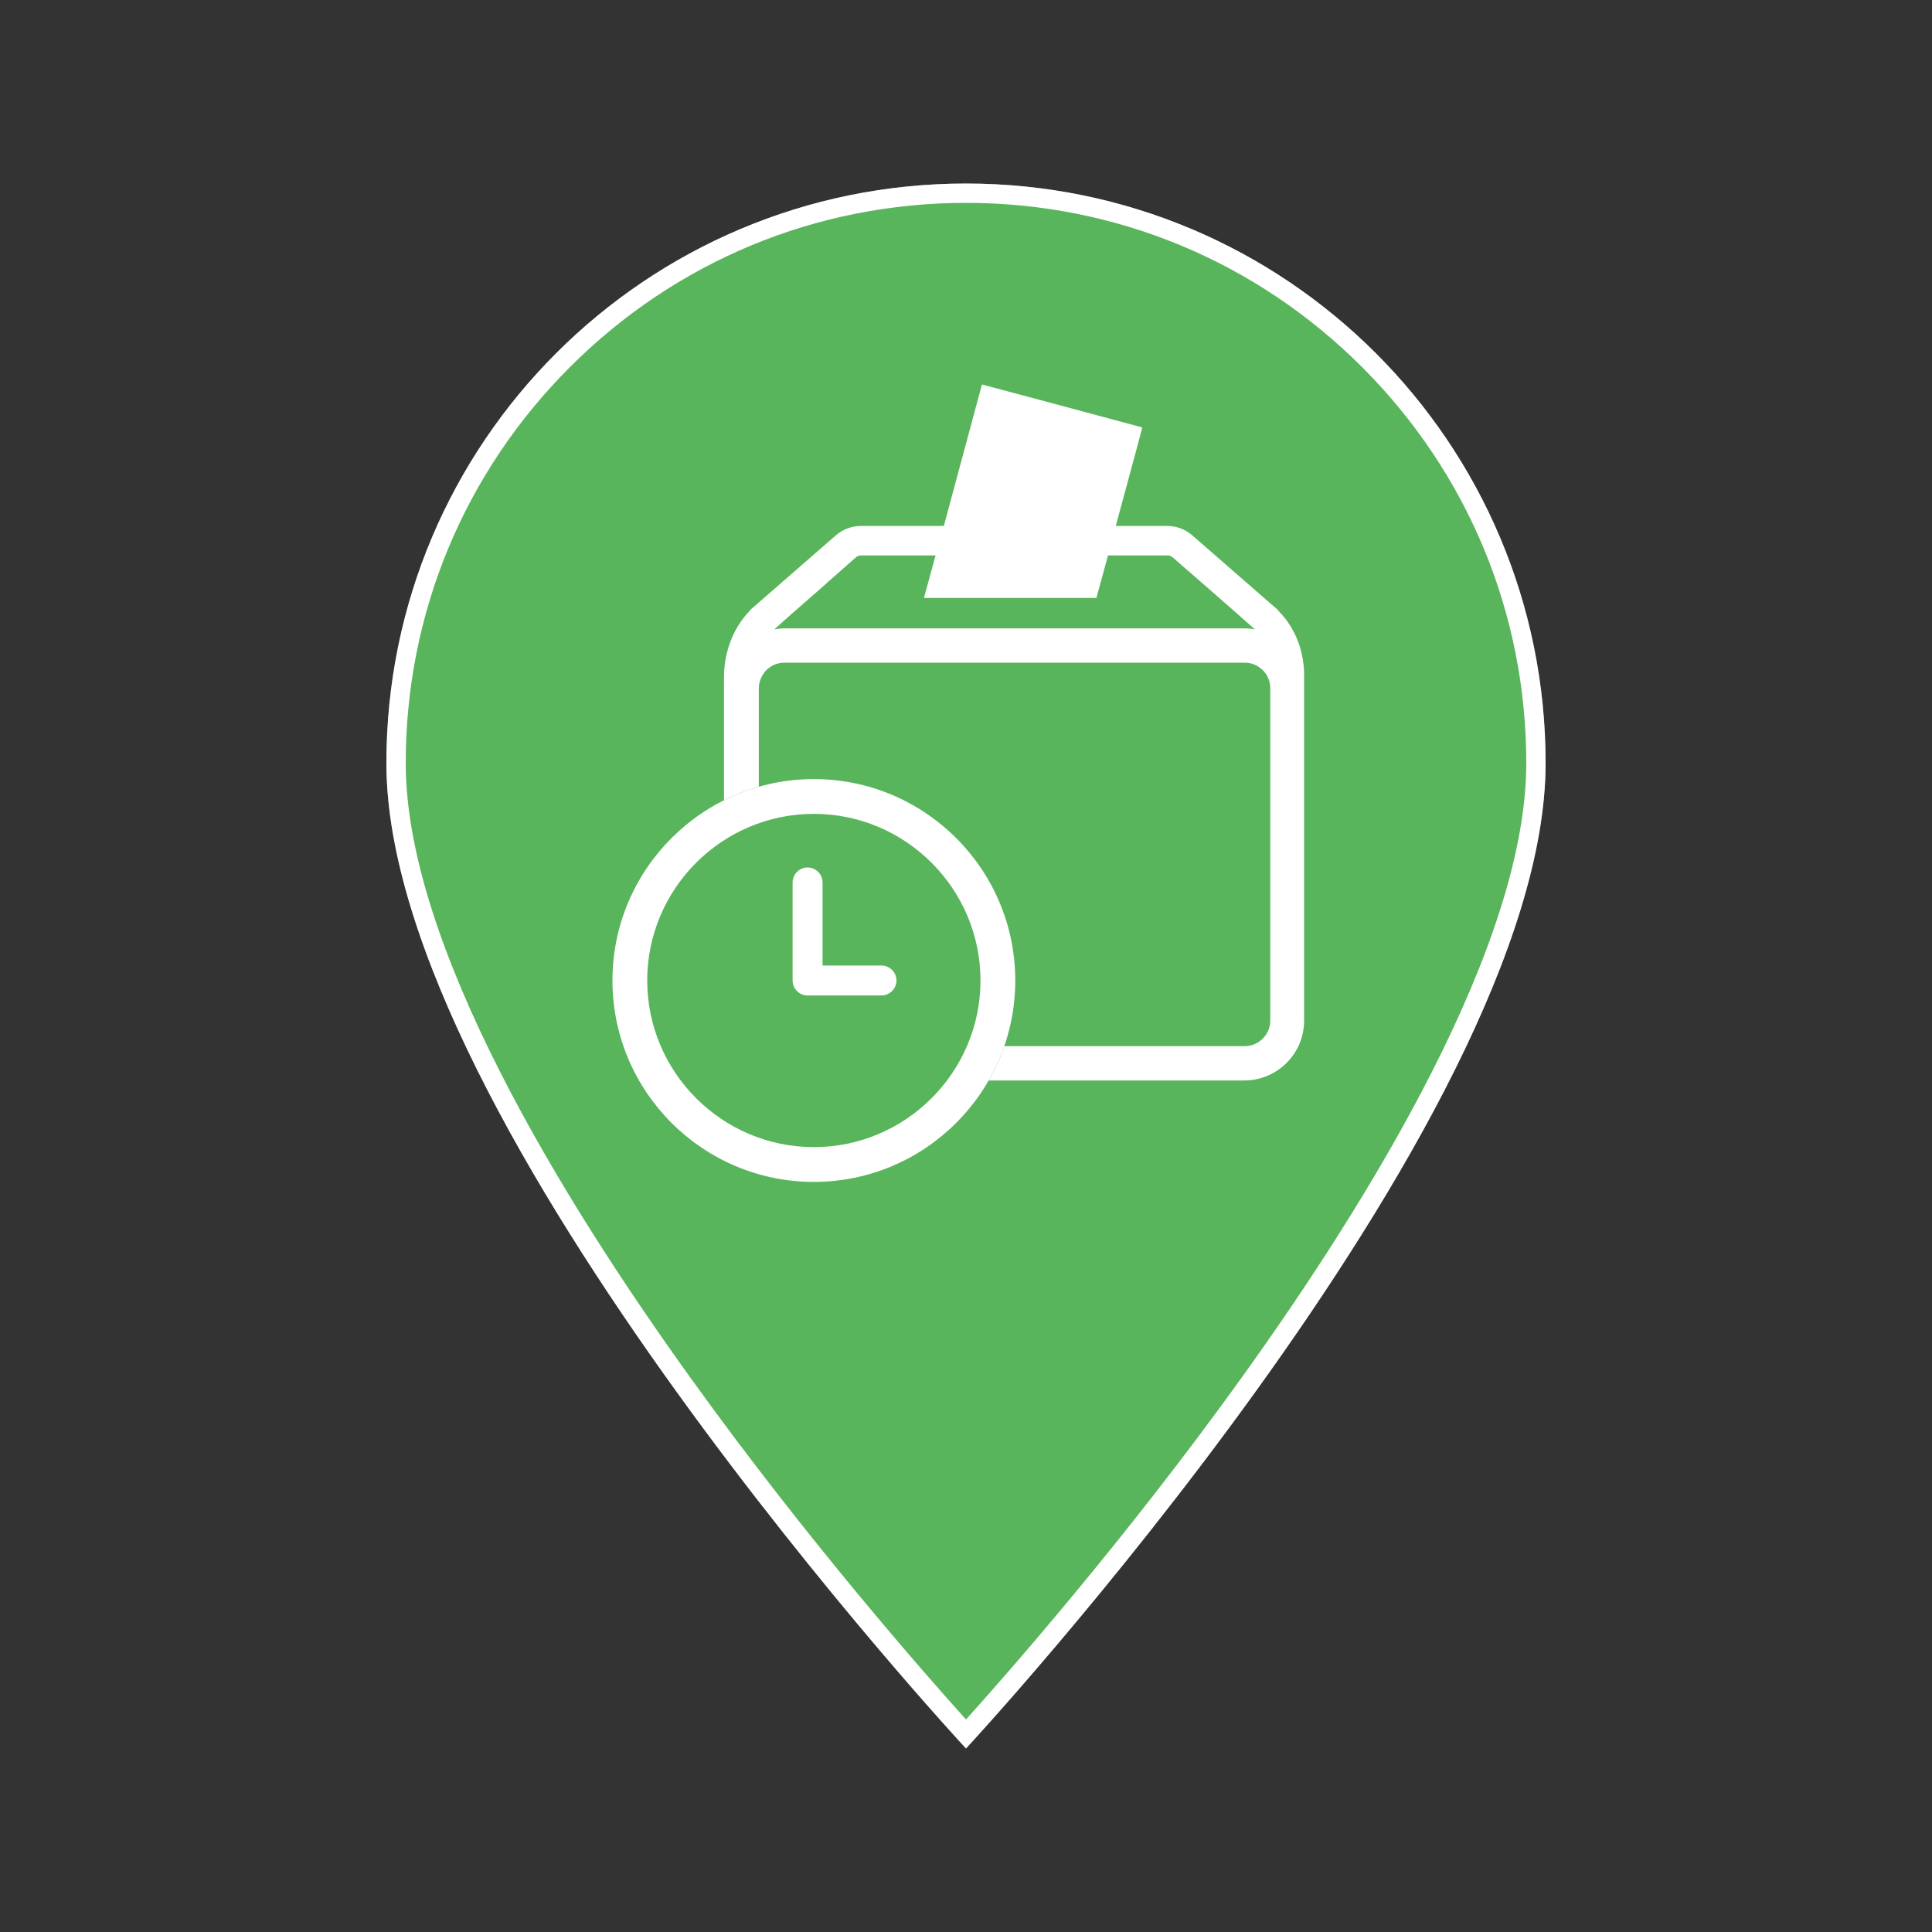 <?xml version="1.0" encoding="utf-8"?>
<!-- Generator: Adobe Illustrator 27.2.0, SVG Export Plug-In . SVG Version: 6.00 Build 0)  -->
<svg version="1.1" id="icon" xmlns="http://www.w3.org/2000/svg" xmlns:xlink="http://www.w3.org/1999/xlink" x="0px" y="0px"
	 viewBox="0 0 400 400" style="enable-background:new 0 0 400 400;" xml:space="preserve">
<rect x="0" y="0" width="400" height="400" fill="#333333" stroke="none"/>
<style type="text/css">
	.st0{fill:#59B55B;}
	.st1{fill:#FFFFFF;}
	.st2{fill:none;}
</style>
<g>
	<path class="st0" d="M320,158c0,74.8-120,204-120,204S80,232.8,80,158c0-66.3,53.7-120,120-120S320,91.7,320,158z"/>
	<path class="st1" d="M200,42c31,0,60.1,12.1,82,34s34,51,34,82c0,37.5-32.2,90.1-59.2,127.6c-24.1,33.5-48.6,61.3-56.8,70.4
		c-8.3-9.2-32.7-36.9-56.8-70.4C116.2,248.1,84,195.5,84,158c0-31,12.1-60.1,34-82S169,42,200,42 M200,38C133.7,38,80,91.7,80,158
		c0,74.8,120,204,120,204s120-129.2,120-204C320,91.7,266.3,38,200,38C200,38,200,38,200,38z"/>
</g>
<path class="st1" d="M270,139.4c-0.1-5-2-9.5-5.1-12.7c-0.3-0.4-0.6-0.7-1-1l-17.1-14.9c-1.4-1.2-3.2-1.9-5.1-1.9H231l4.2-15.5
	l1.3-4.9l-22.7-6.1l-10.5-2.8l-7.7,28.6l-0.2,0.7h-17.2c-1.9,0-3.7,0.7-5.1,1.9l-17.1,14.9c-0.4,0.3-0.7,0.6-1,1
	c-3.1,3.3-5,8-5.1,13.1l0,0v5.8l0,0v65.7c0,6.8,5.5,12.4,12.4,12.4h95.3c6.8,0,12.4-5.5,12.4-12.4V139.4L270,139.4L270,139.4z
	 M163.9,127.1L163.9,127.1L163.9,127.1l6.4-5.6l1.1-1l5.8-5.1c0.1-0.1,0.2-0.2,0.3-0.2c0.2-0.1,0.4-0.2,0.7-0.2h15.5l-2.4,8.8H227
	l2.4-8.8h12.4c0.2,0,0.4,0,0.5,0.1c0.2,0.1,0.3,0.2,0.5,0.3l7,6.1l3.2,2.8l3.2,2.8l3.6,3.2c-0.7-0.1-1.4-0.2-2.1-0.2h-95.3
	c-0.7,0-1.4,0.1-2.1,0.2L163.9,127.1L163.9,127.1z M263,147.1L263,147.1v8.1l0,0v56.1c0,2.9-2.4,5.3-5.3,5.3h-95.3
	c-2.7,0-5-2.1-5.3-4.8c0-0.2,0-0.4,0-0.5v-64.2l0,0v-4.6c0-1.4,0.6-2.7,1.5-3.7c1-1,2.3-1.6,3.8-1.6h95.3c1.5,0,2.8,0.6,3.8,1.6
	c0.9,0.9,1.5,2.2,1.5,3.7L263,147.1L263,147.1z"/>
<g>
	<g>
		<circle class="st0" cx="168.5" cy="203" r="41.7"/>
		<path class="st1" d="M168.5,168.5c19,0,34.5,15.5,34.5,34.5s-15.5,34.5-34.5,34.5S134,222,134,203S149.5,168.5,168.5,168.5
			 M168.5,161.3c-23,0-41.7,18.7-41.7,41.7s18.7,41.7,41.7,41.7s41.7-18.7,41.7-41.7S191.5,161.3,168.5,161.3L168.5,161.3z"/>
	</g>
	<path class="st1" d="M167.2,206.1c-1.7,0-3.1-1.4-3.1-3.1v-20.3c0-1.7,1.4-3.1,3.1-3.1s3.1,1.4,3.1,3.1V203
		C170.3,204.7,168.9,206.1,167.2,206.1z"/>
	<g>
		<line class="st2" x1="167.3" y1="203" x2="182.5" y2="203"/>
		<path class="st1" d="M182.5,206.1h-15.2c-1.7,0-3.1-1.4-3.1-3.1s1.4-3.1,3.1-3.1h15.2c1.7,0,3.1,1.4,3.1,3.1
			S184.2,206.1,182.5,206.1z"/>
	</g>
</g>
</svg>
